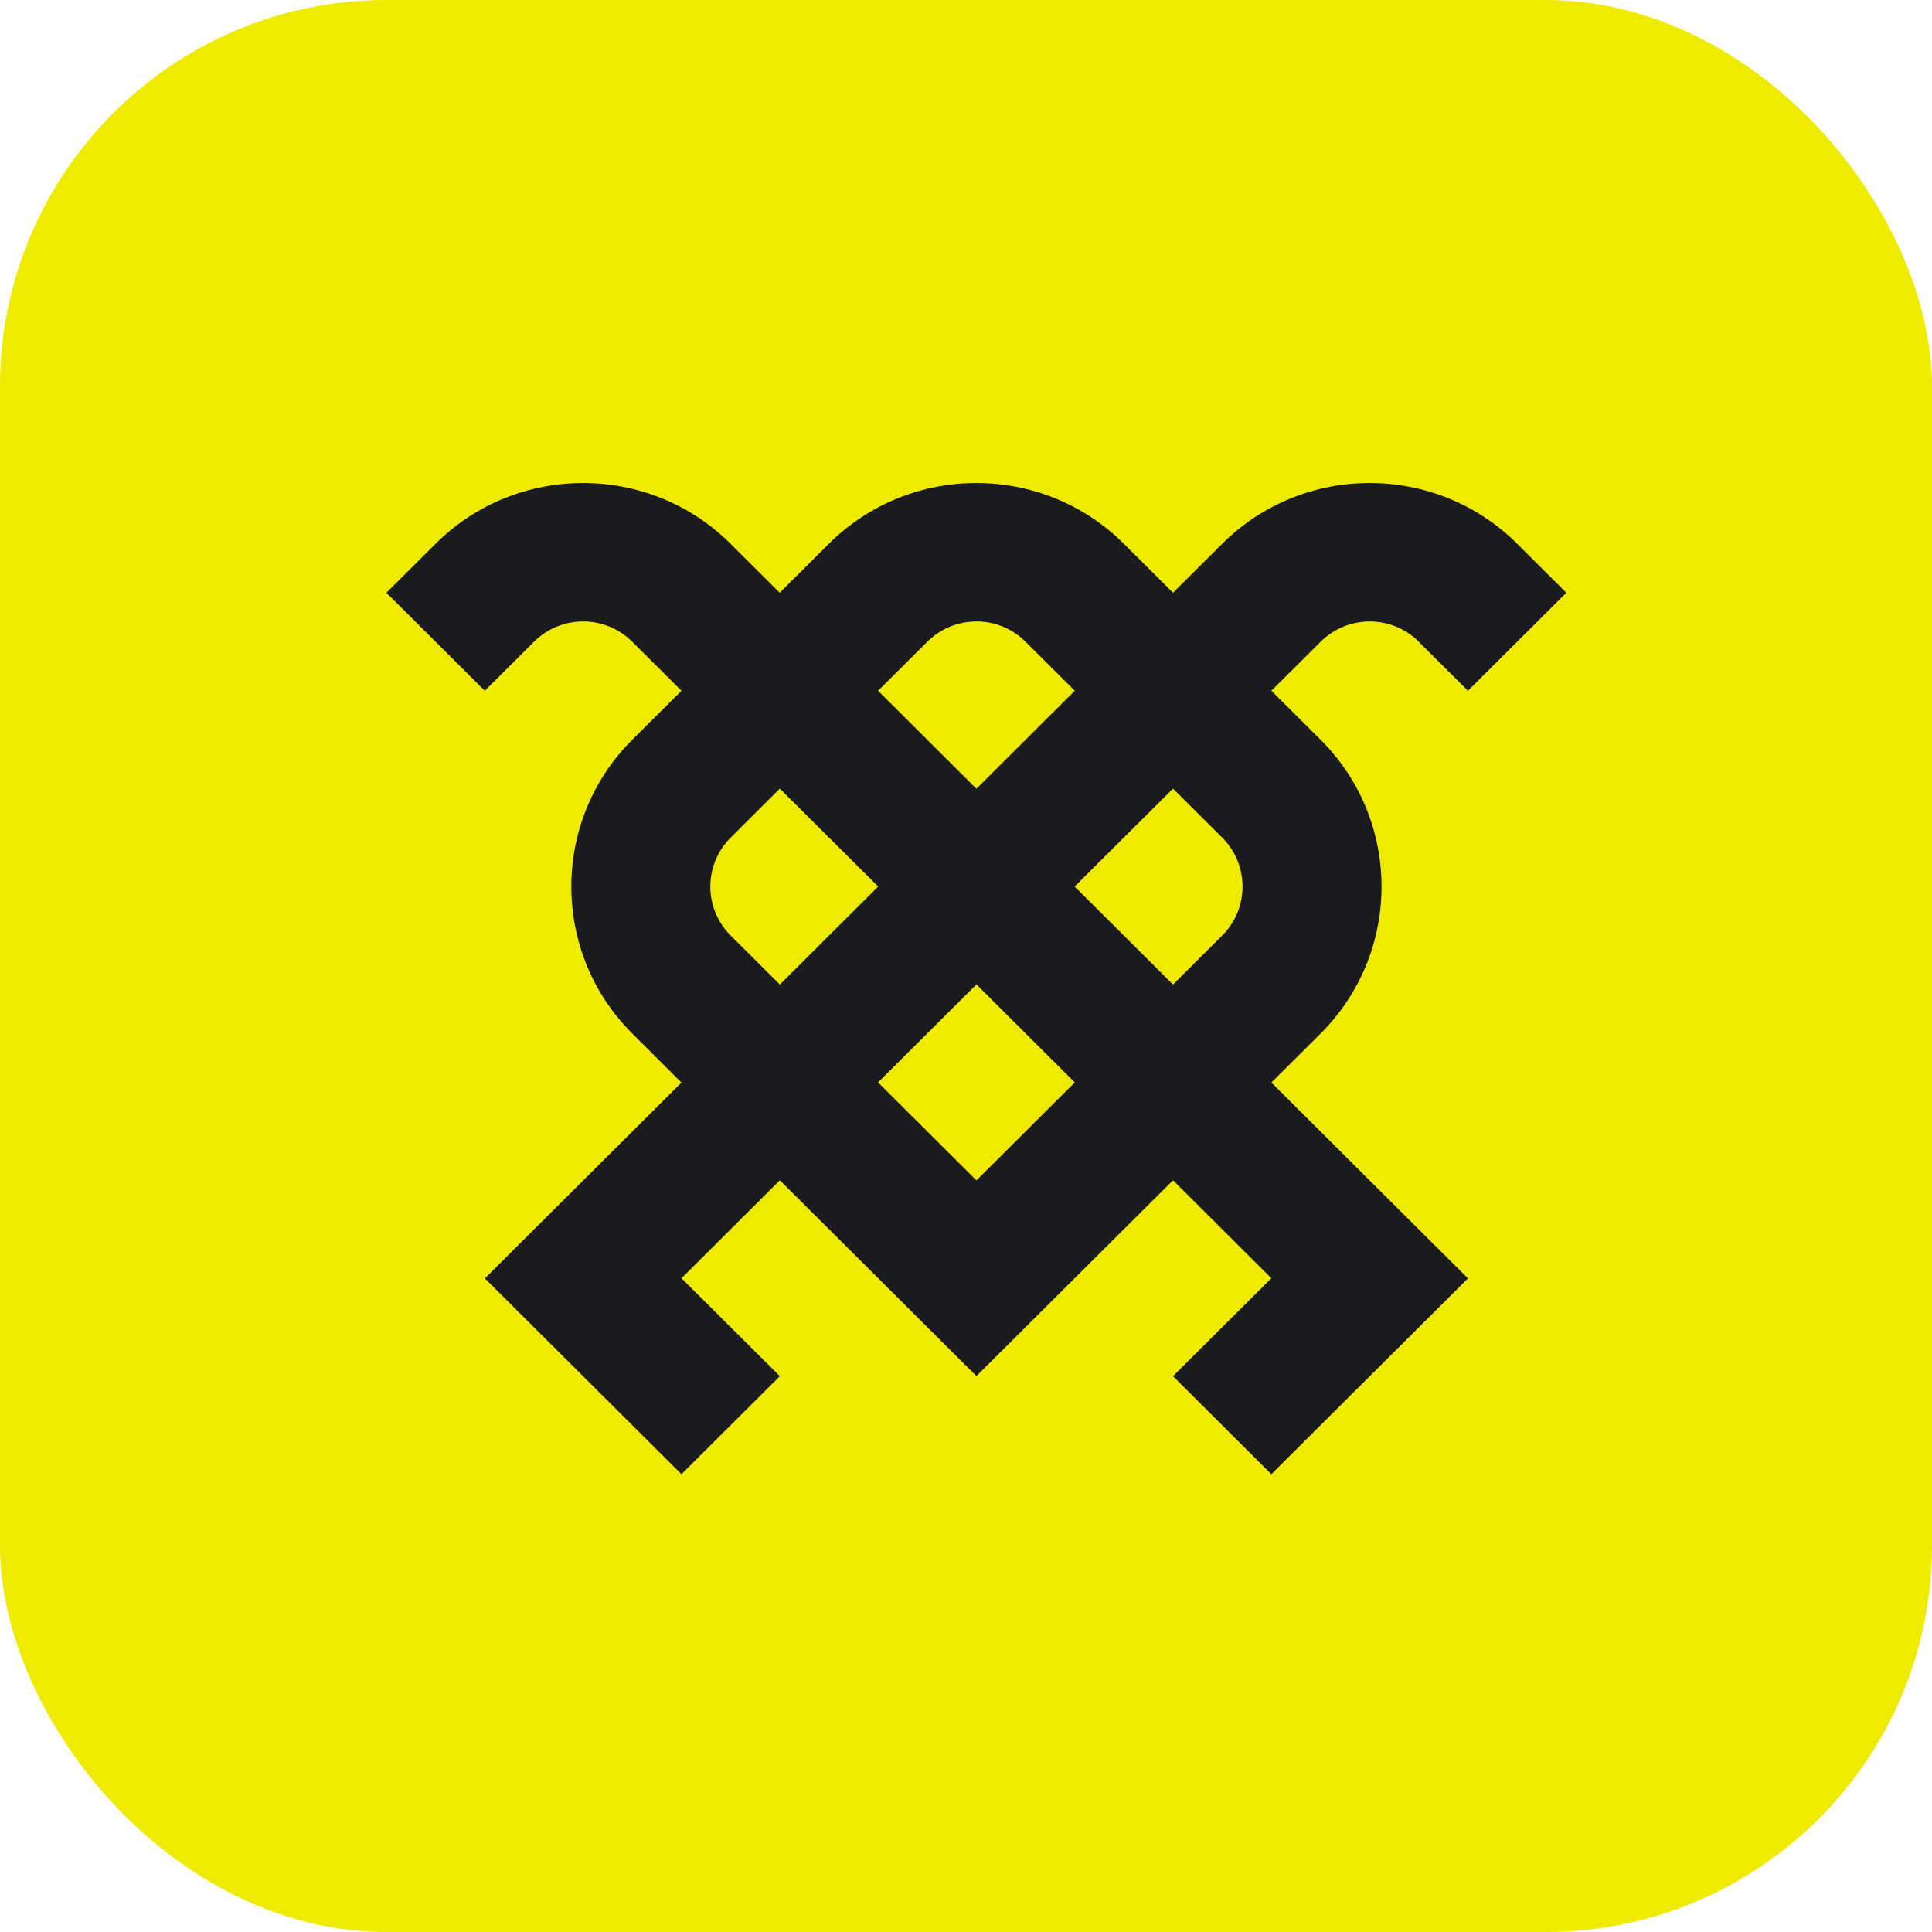 <svg width="40" height="40" viewBox="0 0 40 40" fill="none" xmlns="http://www.w3.org/2000/svg">
<rect width="40" height="40" rx="8" fill="#EFEB00"/>
<path d="M29.374 13.287L30.392 14.301L32.429 12.272L31.411 11.258C29.727 9.581 26.988 9.581 25.304 11.258L24.286 12.272L23.268 11.258C21.584 9.581 18.845 9.581 17.161 11.258L16.143 12.272L15.125 11.258C13.441 9.581 10.702 9.581 9.018 11.258L8 12.272L10.037 14.301L11.055 13.287C11.617 12.726 12.529 12.726 13.091 13.287L14.109 14.301L13.091 15.315C11.408 16.992 11.408 19.722 13.091 21.398L14.109 22.413L10.039 26.468L14.109 30.522L16.146 28.493L14.109 26.465L16.146 24.436L20.216 28.49L24.286 24.436L26.322 26.465L24.286 28.493L26.322 30.522L30.392 26.468L26.322 22.413L27.341 21.398C29.024 19.722 29.024 16.992 27.341 15.315L26.322 14.301L27.341 13.287C27.903 12.726 28.815 12.726 29.377 13.287H29.374ZM19.198 13.287C19.76 12.726 20.672 12.726 21.234 13.287L22.252 14.301L20.216 16.33L18.179 14.301L19.198 13.287ZM15.128 19.37C14.566 18.81 14.566 17.901 15.128 17.341L16.146 16.327L18.182 18.355L16.146 20.384L15.128 19.37ZM20.216 24.439L18.179 22.41L20.216 20.381L22.252 22.41L20.216 24.439ZM25.304 17.341C25.866 17.901 25.866 18.81 25.304 19.37L24.286 20.384L22.249 18.355L24.286 16.327L25.304 17.341Z" fill="#191B1E"/>
</svg>
